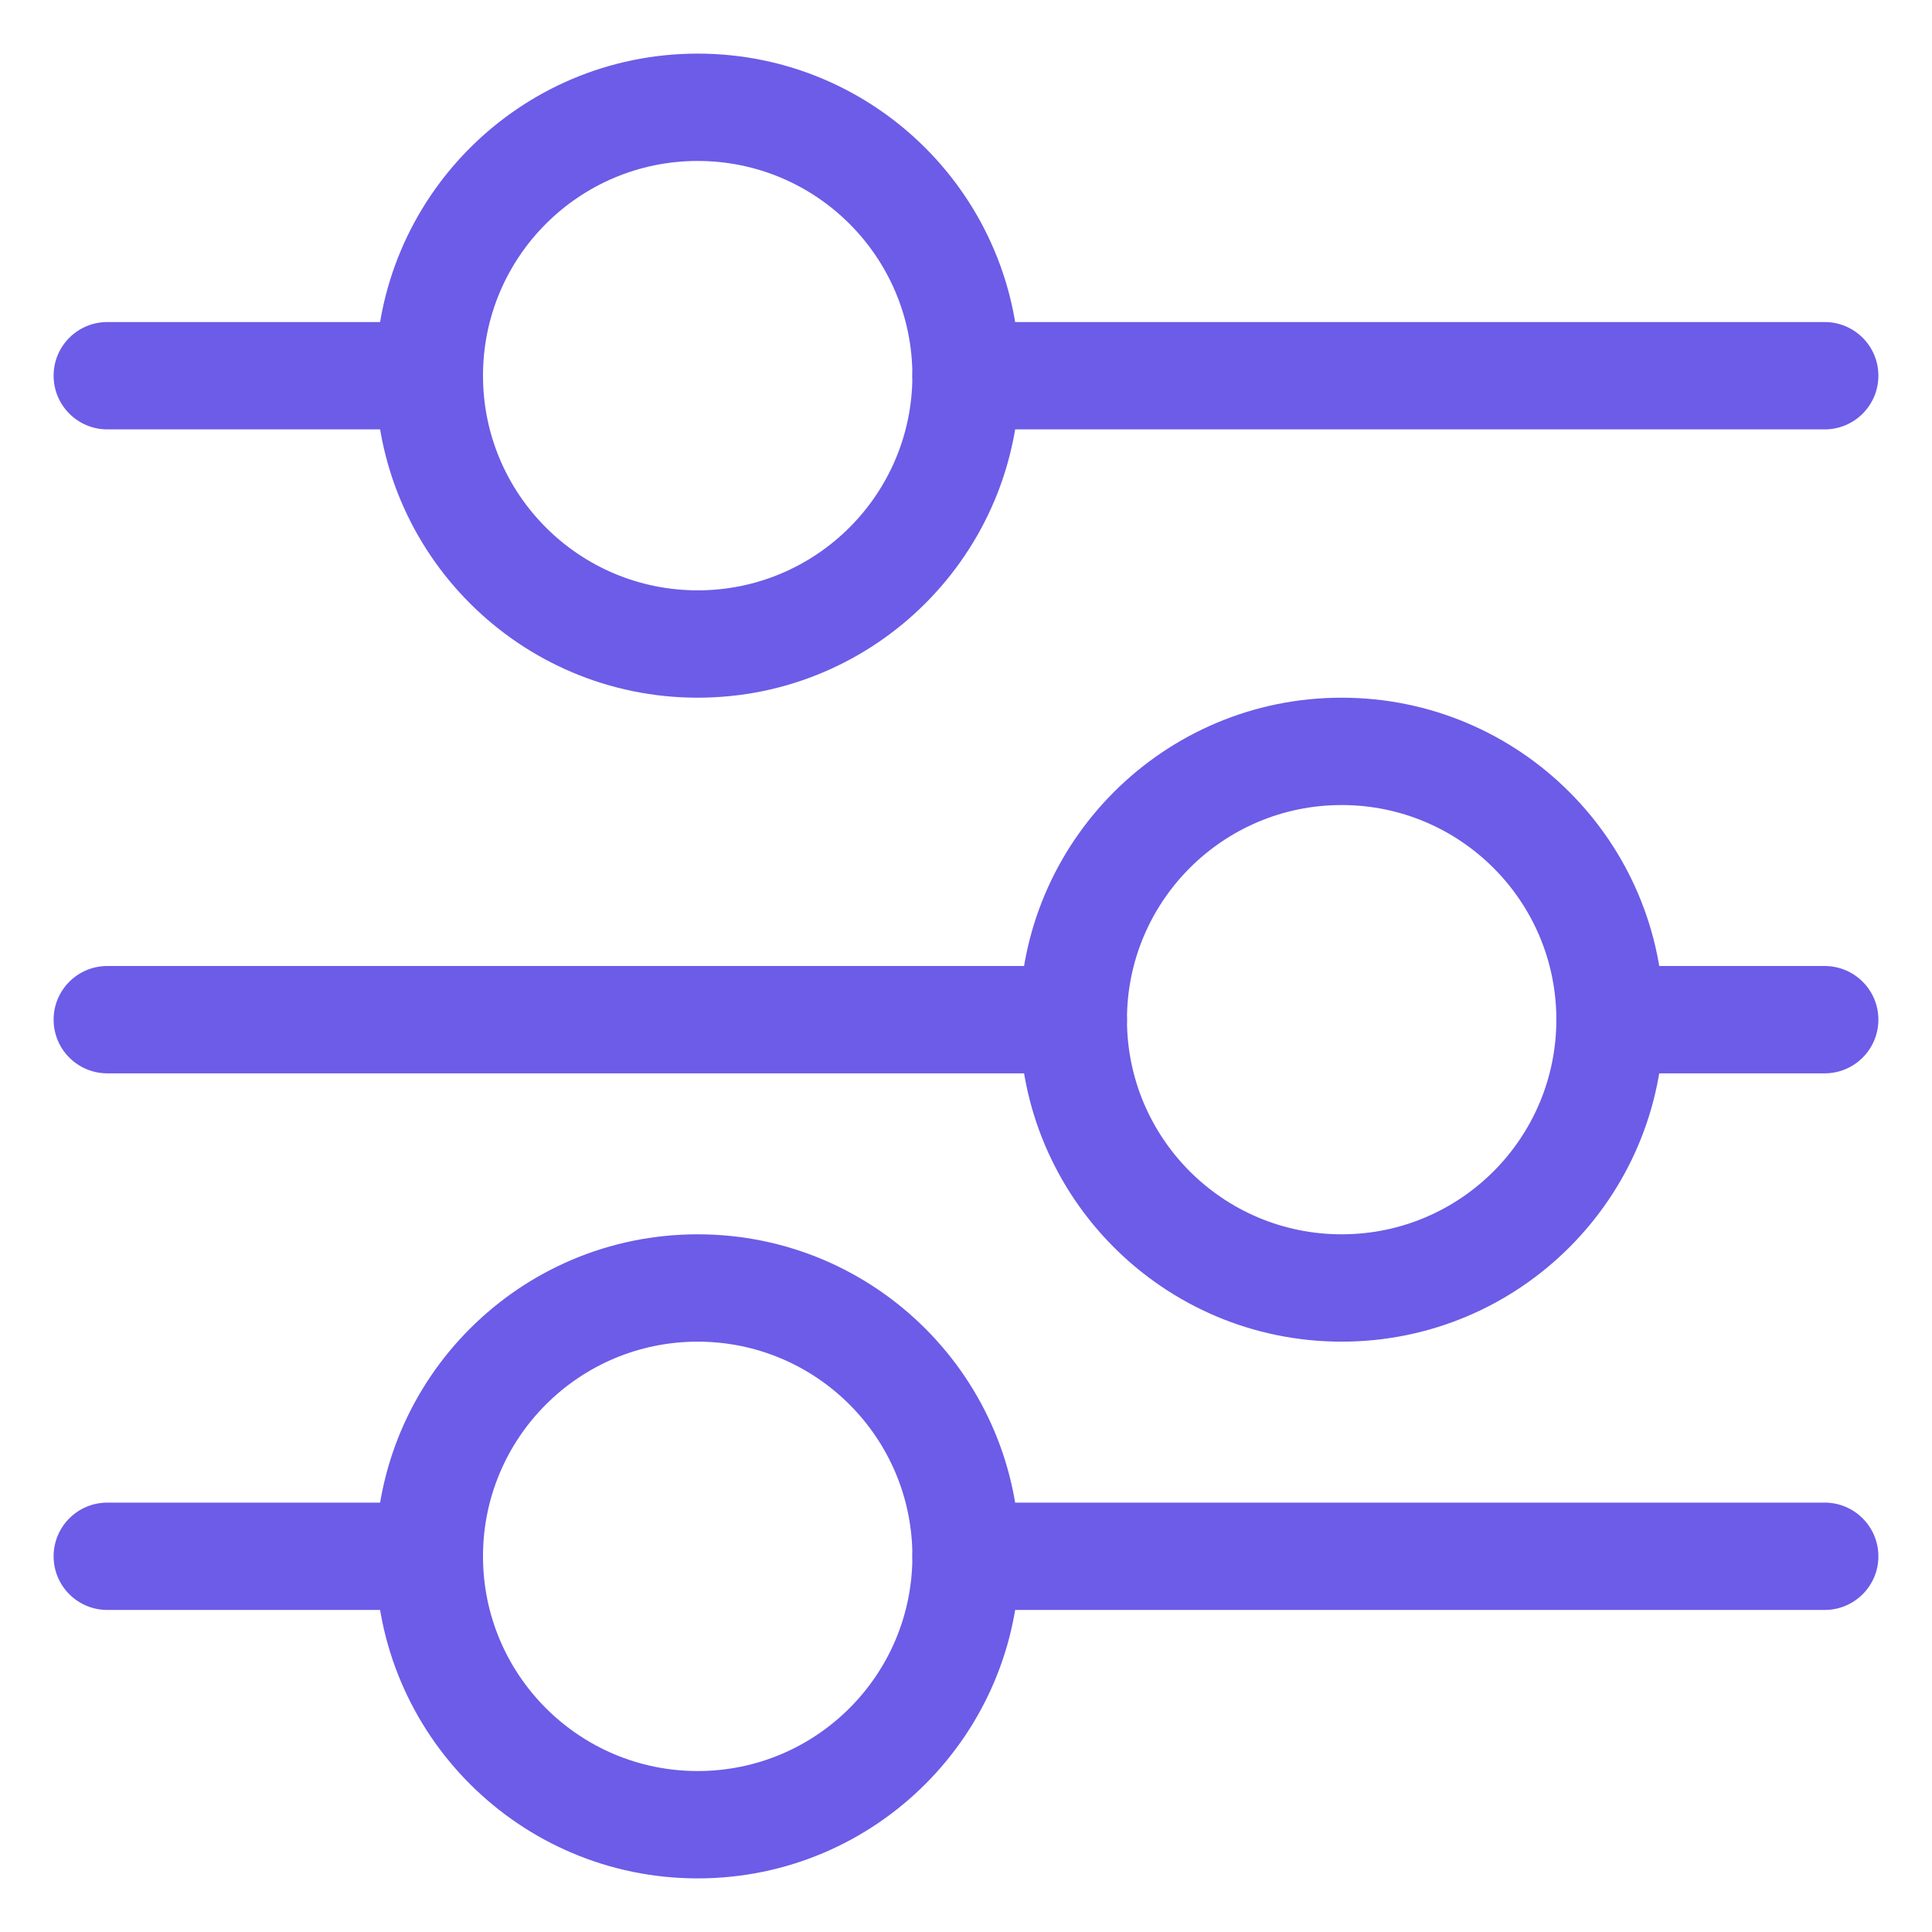 <svg xmlns="http://www.w3.org/2000/svg" width="16" height="16" viewBox="0 0 16 16">
  <g fill="#6C5CE7" transform="matrix(0 1 1 0 0 0)">
    <path d="M2.667.889L2.667 3.556C2.667 3.801 2.866 4 3.111 4 3.357 4 3.556 3.801 3.556 3.556L3.556.889C3.556.643 3.357.444 3.111.444 2.866.444 2.667.643 2.667.889zM2.667 8L2.667 15.111C2.667 15.357 2.866 15.556 3.111 15.556 3.357 15.556 3.556 15.357 3.556 15.111L3.556 8C3.556 7.755 3.357 7.556 3.111 7.556 2.866 7.556 2.667 7.755 2.667 8zM8 .889L8 8.889C8 9.134 8.199 9.333 8.444 9.333 8.69 9.333 8.889 9.134 8.889 8.889L8.889.889C8.889.643 8.69.444 8.444.444 8.199.444 8 .643 8 .889zM12.444.889L12.444 3.556C12.444 3.801 12.643 4 12.889 4 13.134 4 13.333 3.801 13.333 3.556L13.333.889C13.333.643 13.134.444 12.889.444 12.643.444 12.444.643 12.444.889z"/>
    <path d="M3.111 3.111C4.584 3.111 5.778 4.305 5.778 5.778 5.778 7.251 4.584 8.444 3.111 8.444 1.638 8.444.444 7.251.444 5.778.444 4.305 1.638 3.111 3.111 3.111zM3.111 4C2.129 4 1.333 4.796 1.333 5.778 1.333 6.76 2.129 7.556 3.111 7.556 4.093 7.556 4.889 6.76 4.889 5.778 4.889 4.796 4.093 4 3.111 4zM8.444 8.444C9.917 8.444 11.111 9.638 11.111 11.111 11.111 12.584 9.917 13.778 8.444 13.778 6.972 13.778 5.778 12.584 5.778 11.111 5.778 9.638 6.972 8.444 8.444 8.444zM8.444 9.333C7.463 9.333 6.667 10.129 6.667 11.111 6.667 12.093 7.463 12.889 8.444 12.889 9.426 12.889 10.222 12.093 10.222 11.111 10.222 10.129 9.426 9.333 8.444 9.333zM12.889 3.111C14.362 3.111 15.556 4.305 15.556 5.778 15.556 7.251 14.362 8.444 12.889 8.444 11.416 8.444 10.222 7.251 10.222 5.778 10.222 4.305 11.416 3.111 12.889 3.111zM12.889 4C11.907 4 11.111 4.796 11.111 5.778 11.111 6.76 11.907 7.556 12.889 7.556 13.871 7.556 14.667 6.76 14.667 5.778 14.667 4.796 13.871 4 12.889 4z"/>
    <path d="M8 13.333L8 15.111C8 15.357 8.199 15.556 8.444 15.556 8.69 15.556 8.889 15.357 8.889 15.111L8.889 13.333C8.889 13.088 8.69 12.889 8.444 12.889 8.199 12.889 8 13.088 8 13.333zM12.444 8L12.444 15.111C12.444 15.357 12.643 15.556 12.889 15.556 13.134 15.556 13.333 15.357 13.333 15.111L13.333 8C13.333 7.755 13.134 7.556 12.889 7.556 12.643 7.556 12.444 7.755 12.444 8z"/>
  </g>
</svg>
